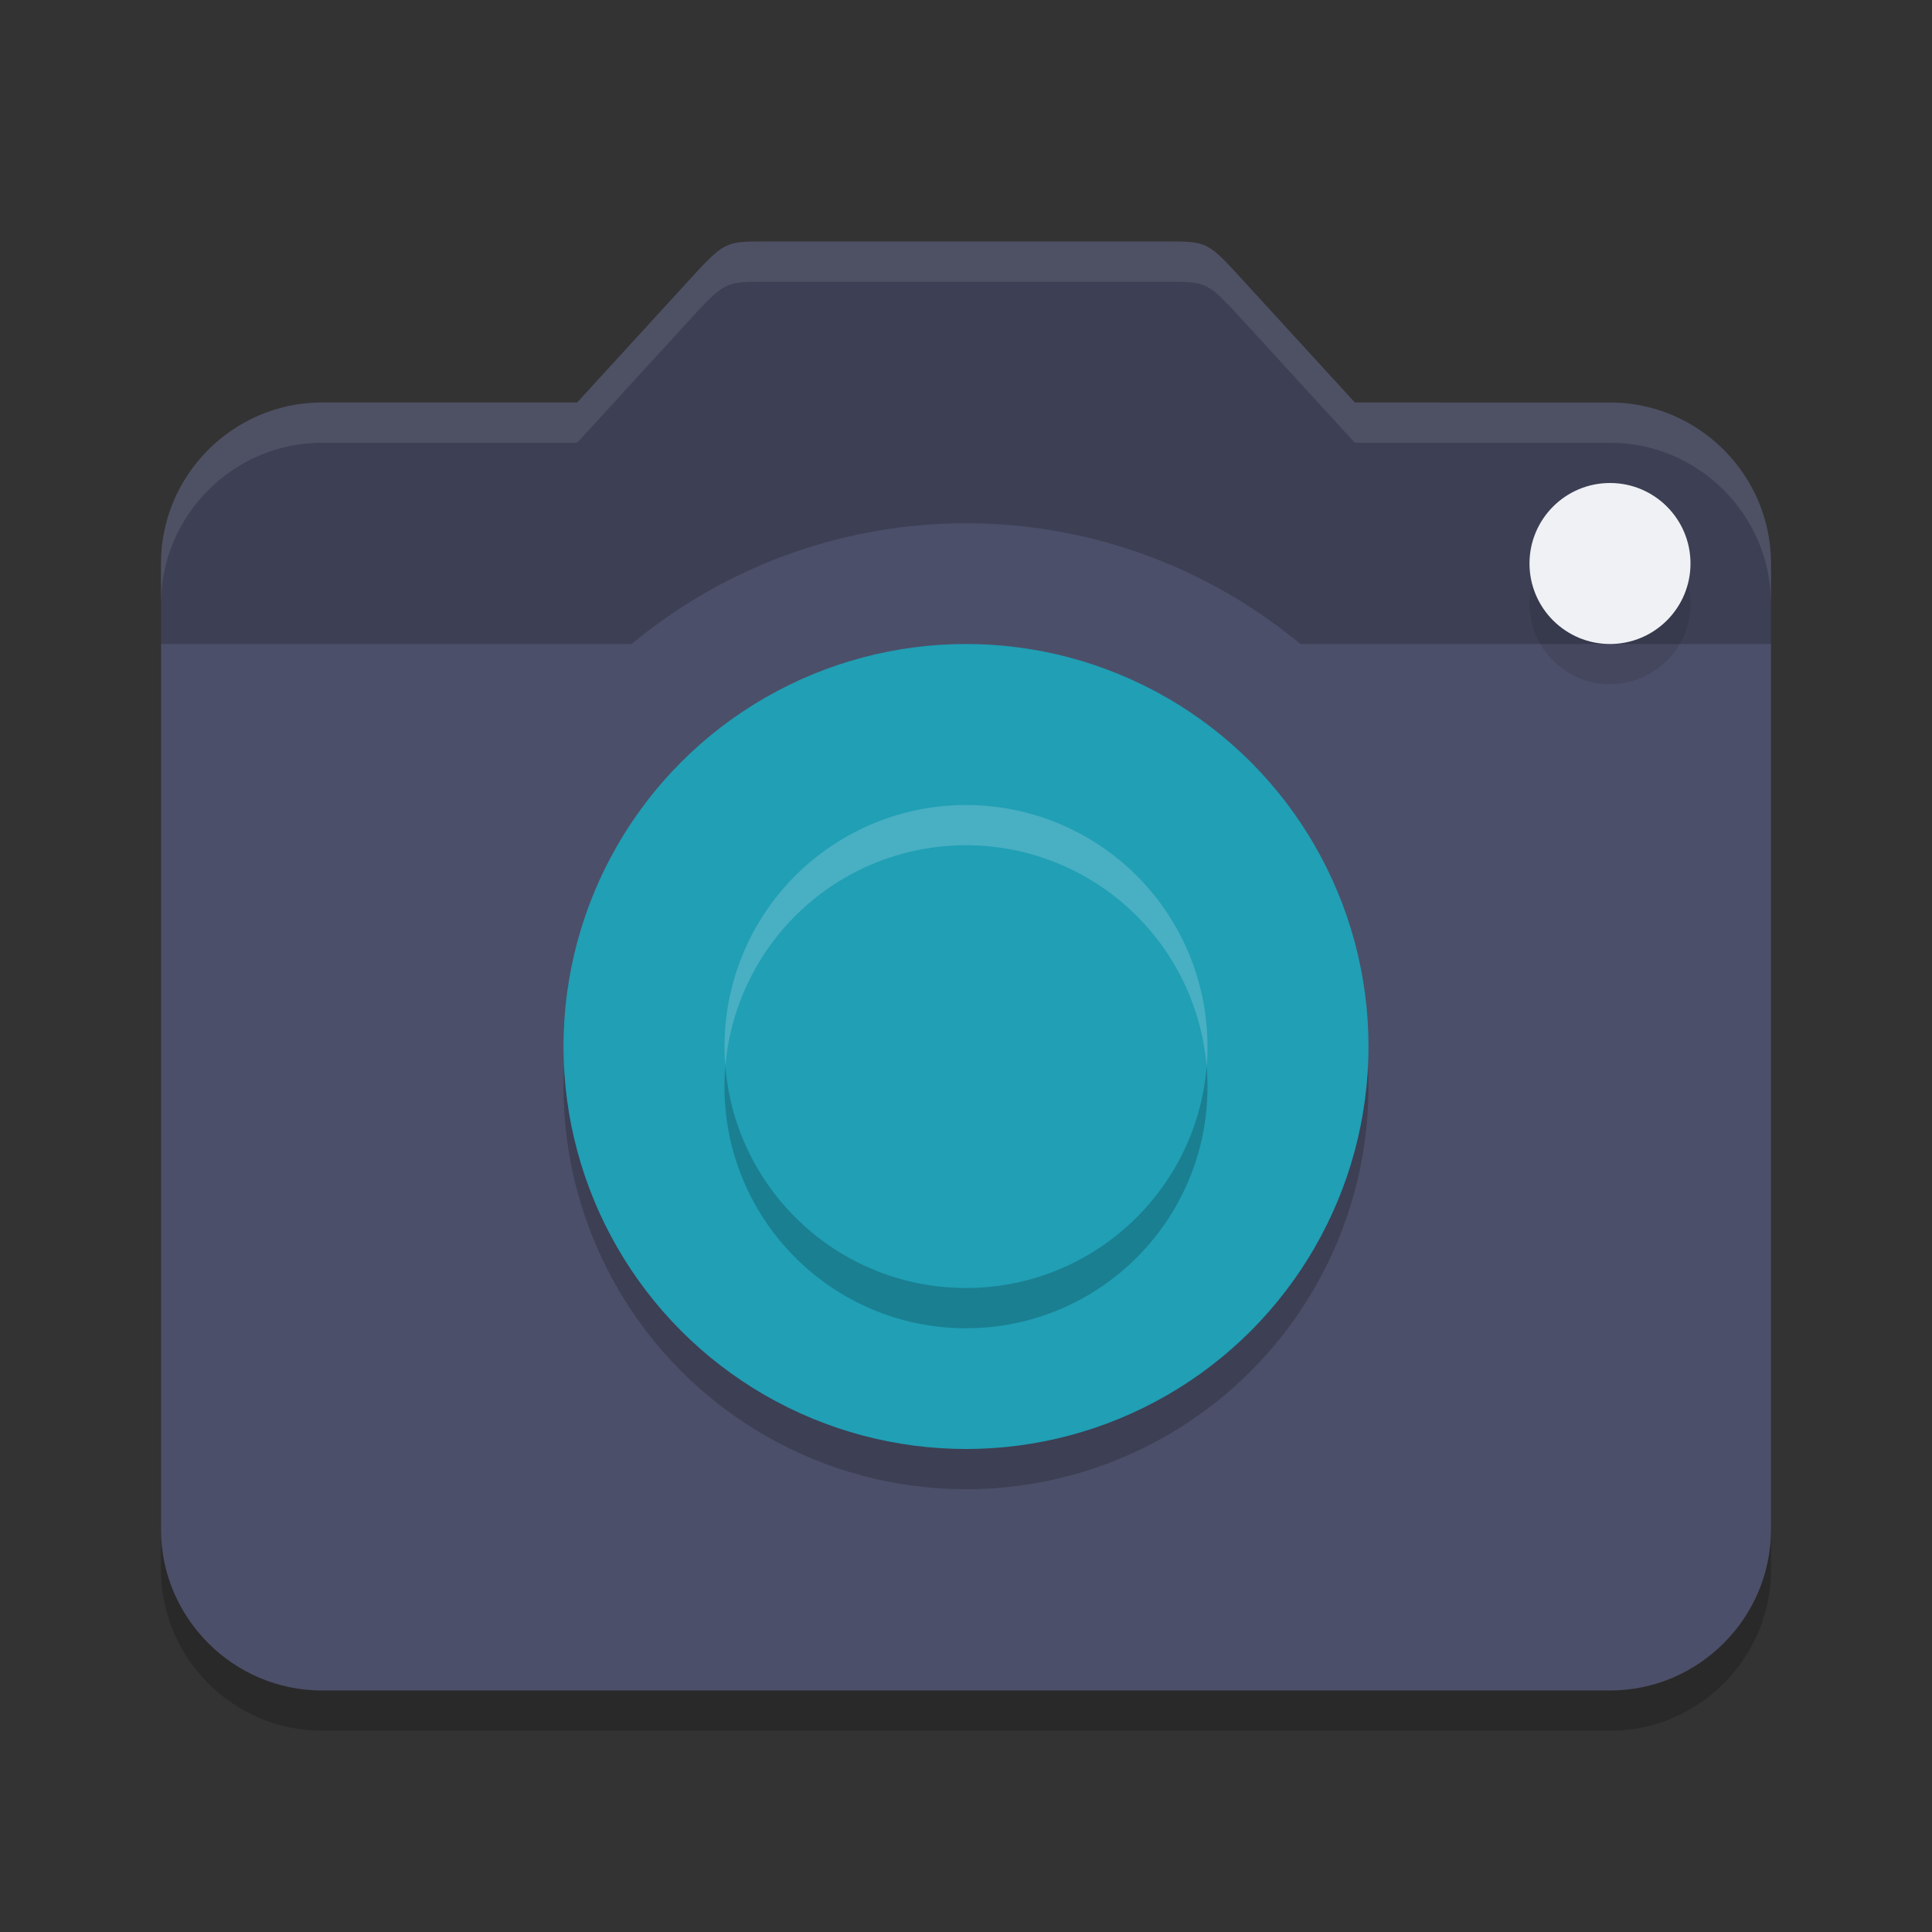 <svg xmlns="http://www.w3.org/2000/svg" width="48" height="48" version="1">
 <rect width="100%" height="100%" fill="#333333" stroke="none"/>
 <path style="opacity:0.2" d="M 17.05,8.038 14.34,11 H 8 c -2.2,0 -4,1.8 -4,4 v 24 c 0,2.2 1.8,4 4,4 h 32 c 2.2,0 4,-1.8 4,-4 V 15 c 0,-2.2 -1.8,-4 -4,-4 H 33.66 L 30.913,7.998 C 30,7 30,7 29,7 H 19 c -1,0 -1,0 -1.95,1.038 z"/>
 <path style="fill:#4c4f69" d="M 17.05,7.038 14.34,10 H 8 c -2.2,0 -4,1.8 -4,4 v 24 c 0,2.2 1.8,4 4,4 h 32 c 2.2,0 4,-1.8 4,-4 V 14 c 0,-2.2 -1.8,-4 -4,-4 H 33.66 L 30.913,6.998 C 30,6 30,6 29,6 H 19 c -1,0 -1,0 -1.95,1.038 z"/>
 <path style="opacity:0.2" d="M 17.05,7.038 14.34,10 H 8 c -2.2,0 -4,1.8 -4,4 v 2 h 40 v -2 c 0,-2.2 -1.8,-4 -4,-4 H 33.66 L 30.913,6.998 C 30,6 30,6 29,6 H 19 c -1,0 -1,0 -1.95,1.038 z"/>
 <circle style="fill:#4c4f69" cx="24" cy="-26" r="13" transform="scale(1,-1)"/>
 <circle style="opacity:0.1" cx="40" cy="15" r="2"/>
 <circle style="fill:#eff1f5" cx="40" cy="14" r="2"/>
 <circle style="opacity:0.2" cx="24" cy="-27" r="10" transform="scale(1,-1)"/>
 <circle style="fill:#209fb5" cx="24" cy="-26" r="10" transform="scale(1,-1)"/>
 <circle style="opacity:0.2" cx="24" cy="27" r="6"/>
 <circle style="fill:#209fb5" cx="24" cy="26" r="6"/>
 <path style="opacity:0.1;fill:#eff1f5" d="M 19,6 C 18,6 18,5.999 17.051,7.037 L 14.34,10 H 8 c -2.2,0 -4,1.8 -4,4 v 1 c 0,-2.2 1.8,-4 4,-4 h 6.34 L 17.051,8.037 C 18,6.999 18,7 19,7 h 10 c 1,0 0.999,3.355e-4 1.912,0.998 L 33.66,11 H 40 c 2.2,0 4,1.8 4,4 v -1 c 0,-2.2 -1.8,-4 -4,-4 H 33.66 L 30.912,6.998 C 29.999,6 30,6 29,6 Z"/>
 <path style="opacity:0.2;fill:#eff1f5" d="m 24,20 a 6,6 0 0 0 -6,6 6,6 0 0 0 0.021,0.494 A 6,6 0 0 1 24,21 6,6 0 0 1 29.979,26.506 6,6 0 0 0 30,26 6,6 0 0 0 24,20 Z"/>
</svg>

